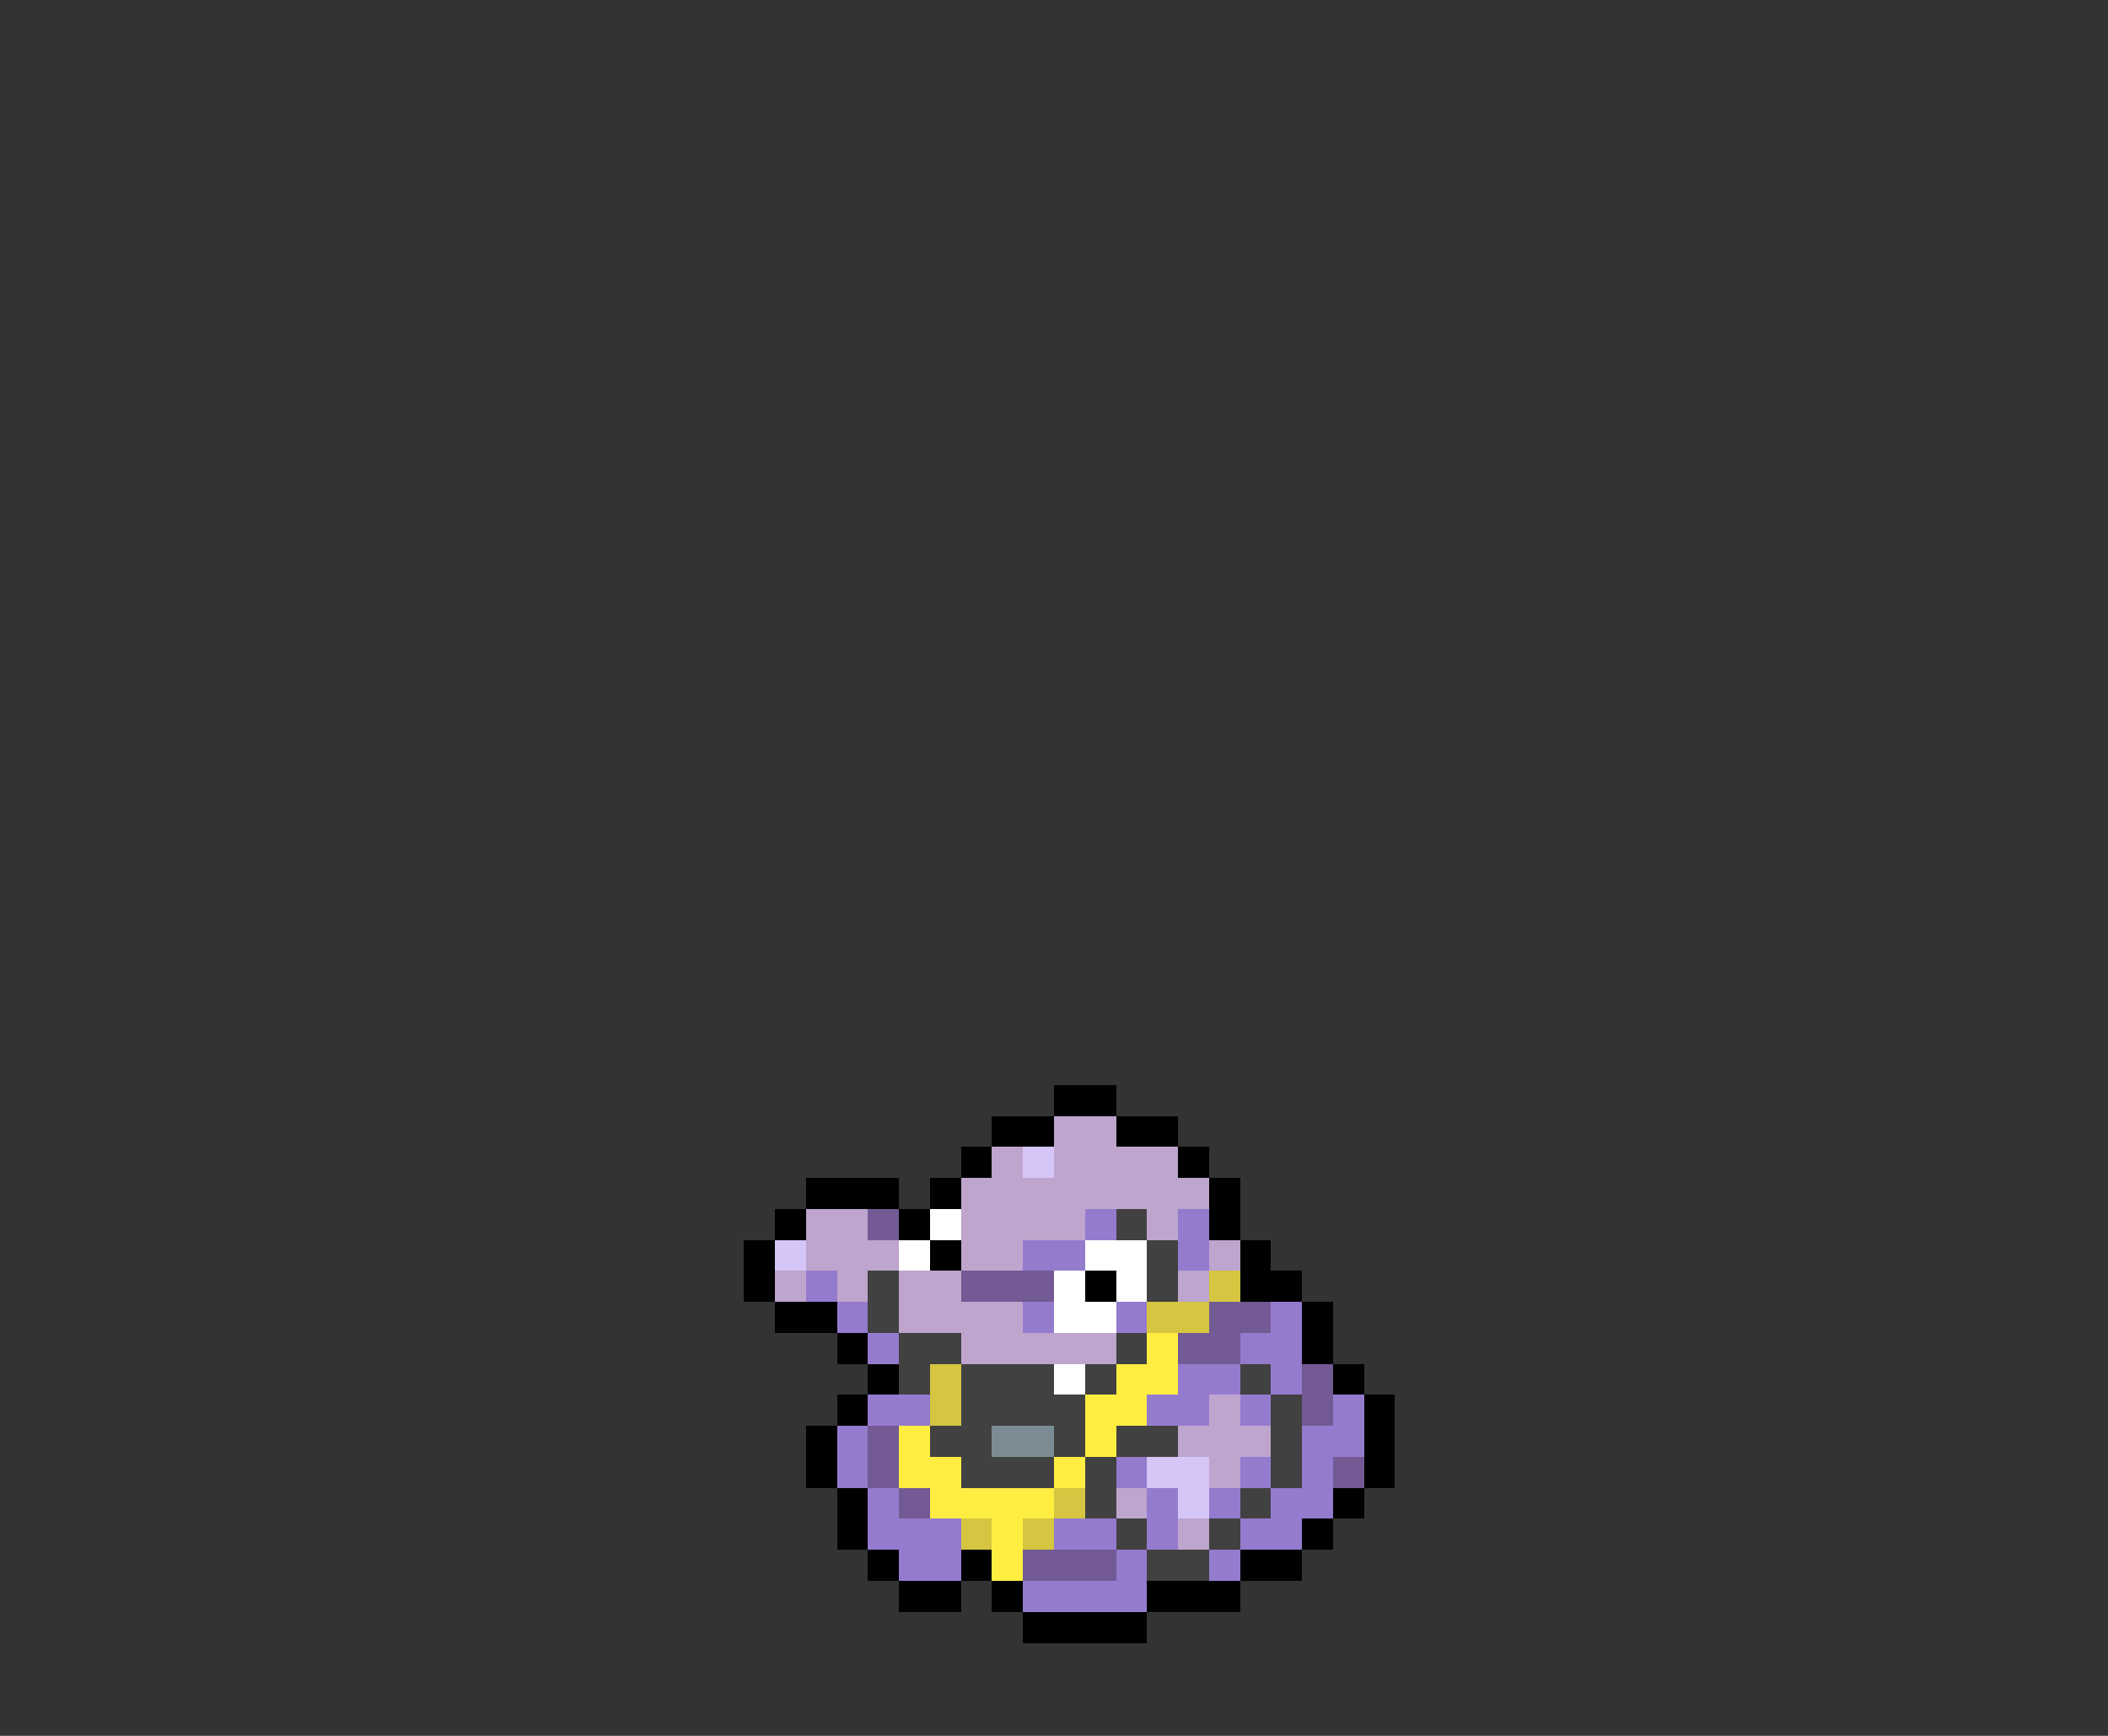 <svg xmlns="http://www.w3.org/2000/svg" viewBox="0 -0.5 68 56" shape-rendering="crispEdges">
<rect x="0" y="-0.5" width="68" height="56" fill="#333333" stroke="none"/>
<path stroke="#000000" d="M34 35h2M32 36h2M36 36h2M31 37h1M38 37h1M26 38h3M30 38h1M39 38h1M25 39h1M29 39h1M39 39h1M24 40h1M30 40h1M40 40h1M24 41h1M35 41h1M40 41h2M25 42h2M42 42h1M27 43h1M42 43h1M28 44h1M43 44h1M27 45h1M44 45h1M26 46h1M44 46h1M26 47h1M44 47h1M27 48h1M43 48h1M27 49h1M42 49h1M28 50h1M31 50h1M40 50h2M29 51h2M32 51h1M37 51h3M33 52h4" />
<path stroke="#bda5ce" d="M34 36h2M32 37h1M34 37h4M31 38h8M26 39h2M31 39h4M37 39h1M26 40h3M31 40h2M39 40h1M25 41h1M27 41h1M29 41h2M38 41h1M29 42h4M31 43h5M39 45h1M38 46h3M39 47h1M36 48h1M38 49h1" />
<path stroke="#d6c5f7" d="M33 37h1M25 40h1M37 47h2M38 48h1" />
<path stroke="#735a94" d="M28 39h1M31 41h3M39 42h2M38 43h2M42 44h1M42 45h1M28 46h1M28 47h1M43 47h1M29 48h1M33 50h3" />
<path stroke="#ffffff" d="M30 39h1M29 40h1M35 40h2M34 41h1M36 41h1M34 42h2M34 44h1" />
<path stroke="#947bce" d="M35 39h1M38 39h1M33 40h2M38 40h1M26 41h1M27 42h1M33 42h1M36 42h1M41 42h1M28 43h1M40 43h2M38 44h2M41 44h1M28 45h2M37 45h2M40 45h1M43 45h1M27 46h1M42 46h2M27 47h1M36 47h1M40 47h1M42 47h1M28 48h1M37 48h1M39 48h1M41 48h2M28 49h3M34 49h2M37 49h1M40 49h2M29 50h2M36 50h1M39 50h1M33 51h4" />
<path stroke="#414141" d="M36 39h1M37 40h1M28 41h1M37 41h1M28 42h1M29 43h2M36 43h1M29 44h1M31 44h3M35 44h1M40 44h1M31 45h4M41 45h1M30 46h2M34 46h1M36 46h2M41 46h1M31 47h3M35 47h1M41 47h1M35 48h1M40 48h1M36 49h1M39 49h1M37 50h2" />
<path stroke="#d5c541" d="M39 41h1M37 42h2M30 44h1M30 45h1M34 48h1M31 49h1M33 49h1" />
<path stroke="#ffee41" d="M37 43h1M36 44h2M35 45h2M29 46h1M35 46h1M29 47h2M34 47h1M30 48h4M32 49h1M32 50h1" />
<path stroke="#7b8c94" d="M32 46h2" />
</svg>